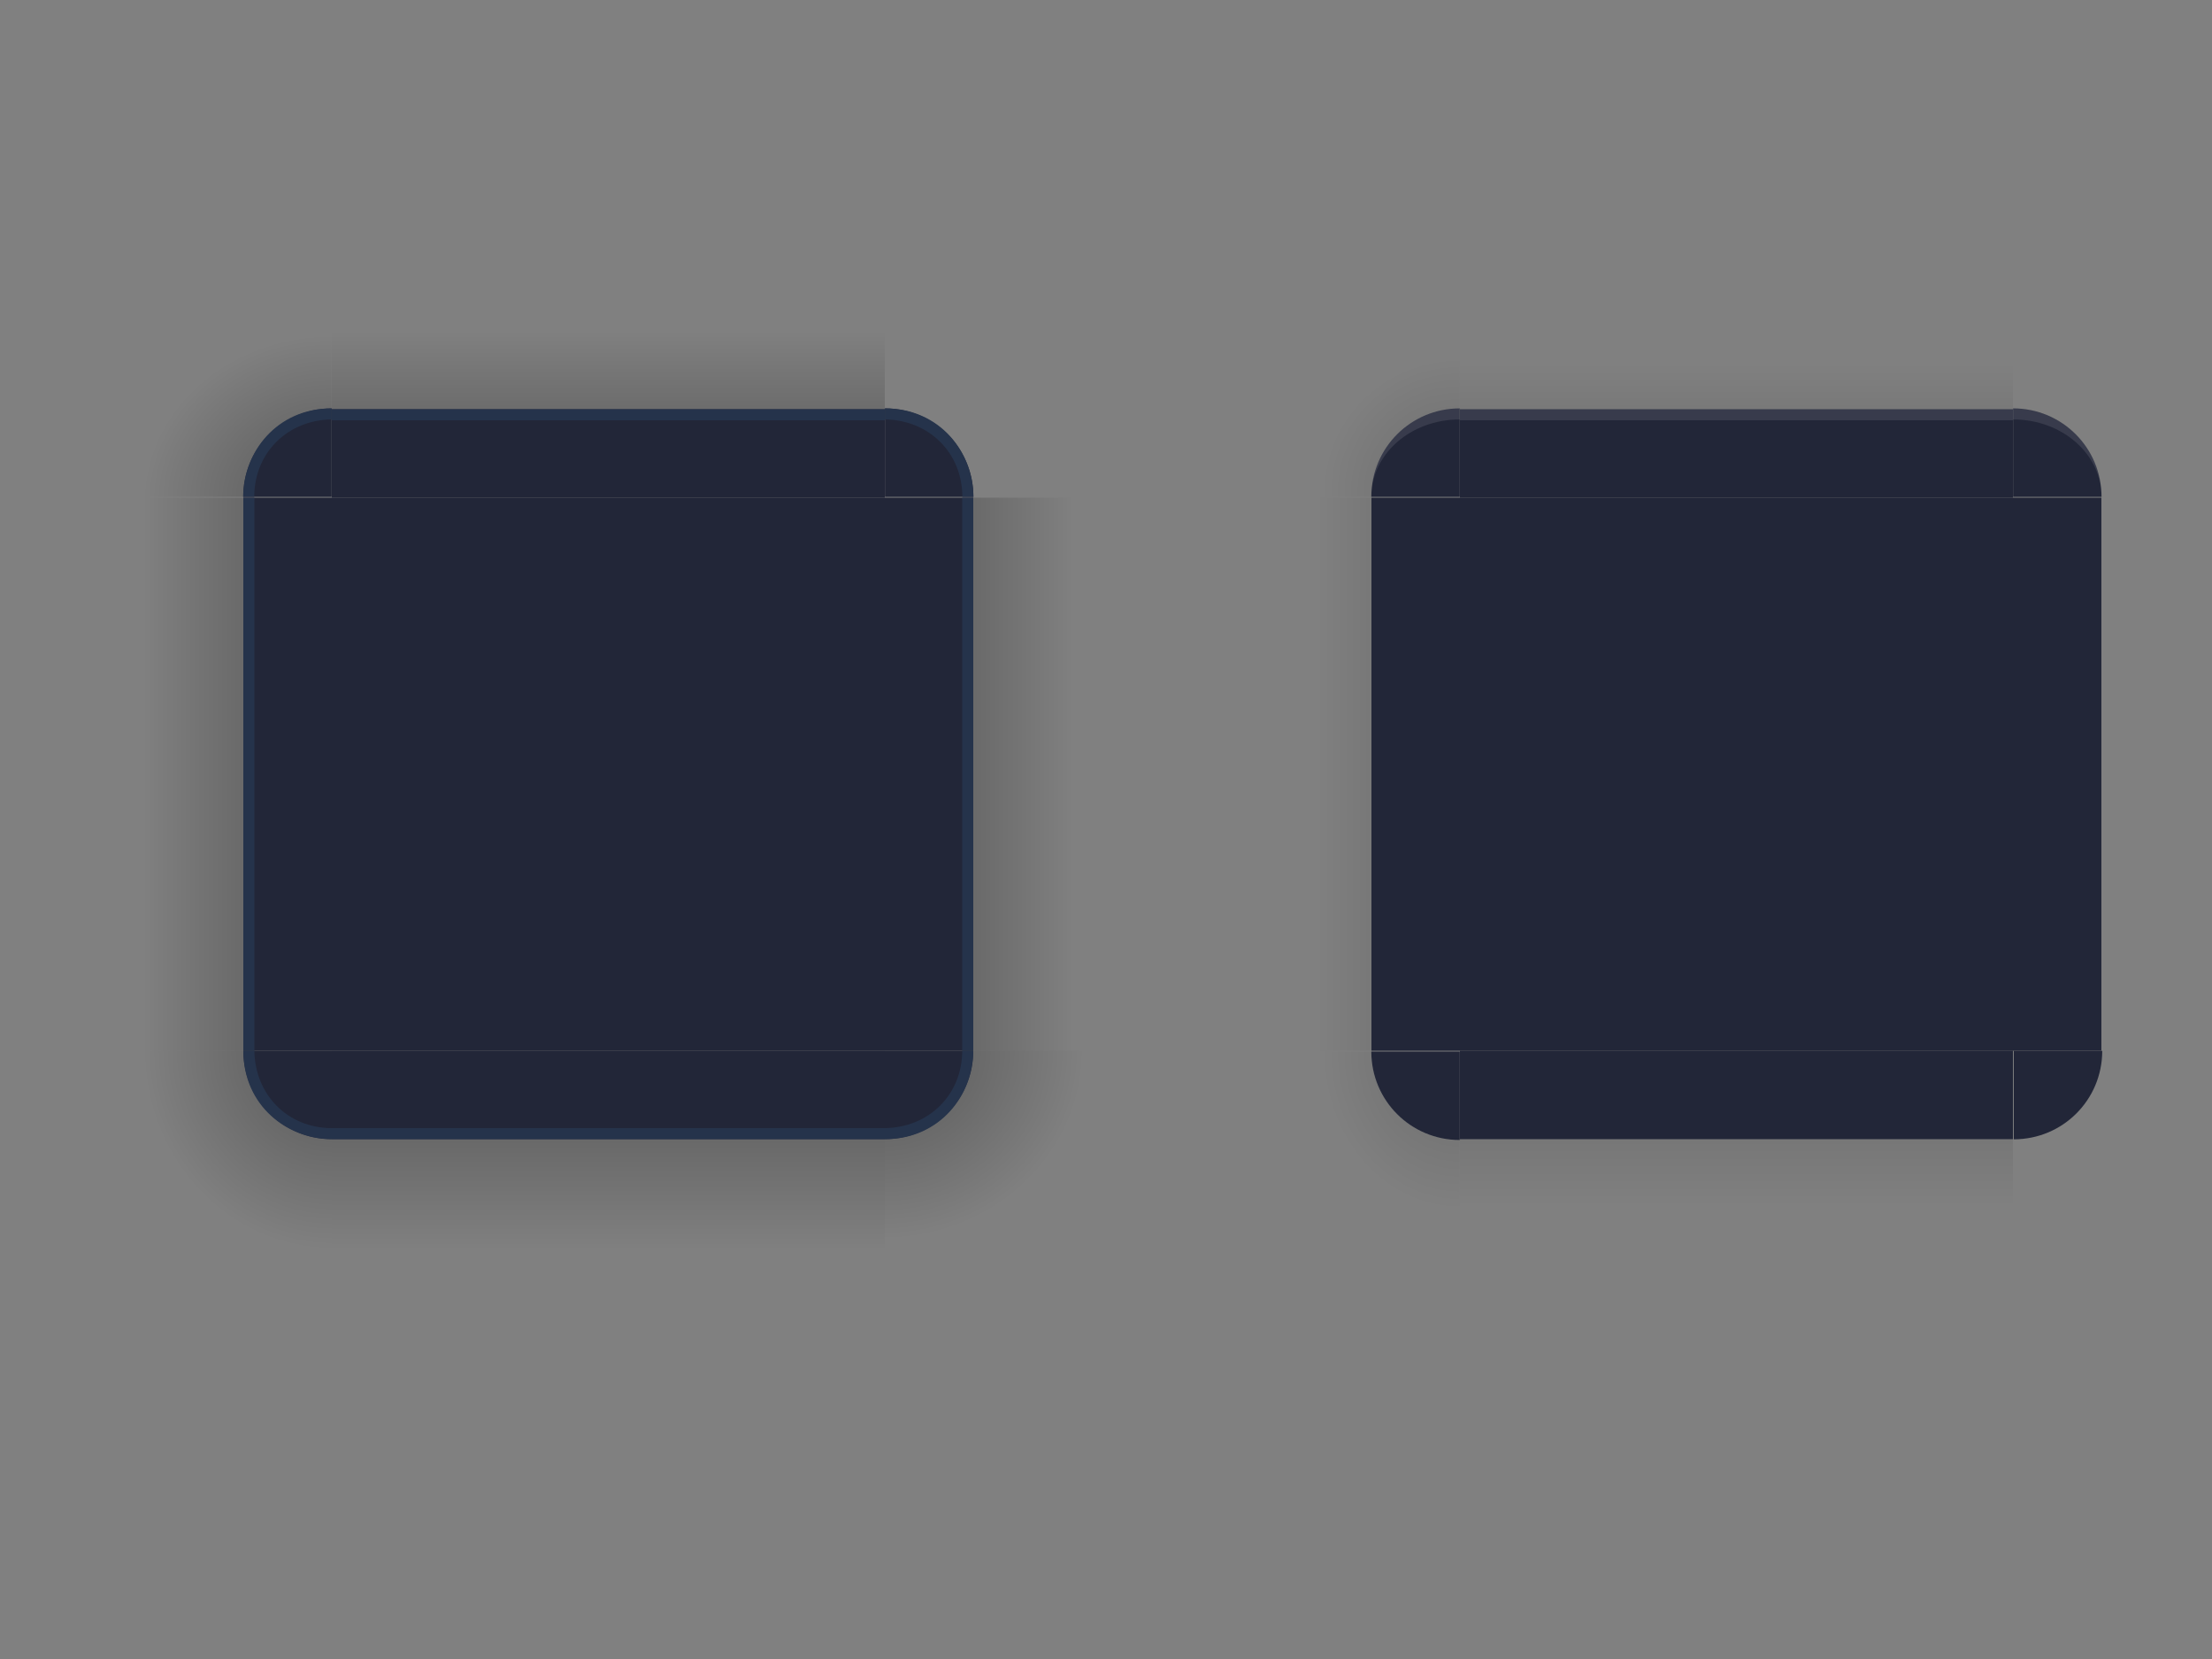 <?xml version="1.0" encoding="UTF-8" standalone="no"?>
<svg
   id="svg83"
   width="200"
   height="150"
   version="1.1"
   viewBox="0 0 200 150"
   sodipodi:docname="decoration.svg"
   inkscape:version="1.3.2 (091e20ef0f, 2023-11-25)"
   xmlns:inkscape="http://www.inkscape.org/namespaces/inkscape"
   xmlns:sodipodi="http://sodipodi.sourceforge.net/DTD/sodipodi-0.dtd"
   xmlns:xlink="http://www.w3.org/1999/xlink"
   xmlns="http://www.w3.org/2000/svg"
   xmlns:svg="http://www.w3.org/2000/svg">
  <rect x="0" y="0" width="200" height="150" fill="#808080" stroke="none"/>
  <sodipodi:namedview
     pagecolor="#ffffff"
     bordercolor="#000000"
     borderopacity="1"
     objecttolerance="10"
     gridtolerance="10"
     guidetolerance="10"
     inkscape:pageopacity="0"
     inkscape:pageshadow="2"
     inkscape:window-width="1920"
     inkscape:window-height="994"
     id="namedview94"
     showgrid="true"
     showguides="true"
     inkscape:guide-bbox="true"
     inkscape:snap-bbox="true"
     inkscape:bbox-nodes="true"
     inkscape:snap-bbox-edge-midpoints="true"
     inkscape:zoom="2"
     inkscape:cx="146"
     inkscape:cy="53.75"
     inkscape:window-x="0"
     inkscape:window-y="0"
     inkscape:window-maximized="1"
     inkscape:current-layer="svg83"
     inkscape:showpageshadow="2"
     inkscape:pagecheckerboard="0"
     inkscape:deskcolor="#d1d1d1">
    <inkscape:grid
       type="xygrid"
       id="grid903"
       originx="0"
       originy="0"
       spacingy="1"
       spacingx="1"
       units="px"
       visible="true" />
  </sodipodi:namedview>
  <defs
     id="defs28">
    <linearGradient
       id="linearGradient948">
      <stop
         id="stop944"
         stop-opacity=".65"
         offset="0" />
      <stop
         id="stop946"
         stop-opacity="0"
         offset="1" />
    </linearGradient>
    <linearGradient
       id="linearGradient1951"
       x1="83.593"
       x2="83.593"
       y1="-970.4"
       y2="-955.4"
       gradientTransform="matrix(0.714,0,0,1,-317.71,1251.4)"
       gradientUnits="userSpaceOnUse"
       xlink:href="#linearGradient948" />
    <linearGradient
       inkscape:collect="always"
       xlink:href="#linearGradient948"
       id="linearGradient913"
       gradientUnits="userSpaceOnUse"
       gradientTransform="matrix(0.714,0,0,1,19.29,1065.4)"
       x1="83.593"
       y1="-970.4"
       x2="83.593"
       y2="-952.4" />
    <linearGradient
       inkscape:collect="always"
       xlink:href="#linearGradient948"
       id="linearGradient998"
       gradientUnits="userSpaceOnUse"
       gradientTransform="matrix(0.714,0,0,1,-317.71,1250.4)"
       x1="83.593"
       y1="-970.4"
       x2="83.593"
       y2="-956.4" />
    <linearGradient
       inkscape:collect="always"
       xlink:href="#linearGradient948"
       id="linearGradient1000"
       gradientUnits="userSpaceOnUse"
       gradientTransform="matrix(0.714,0,0,1,-317.71,1251.4)"
       x1="83.593"
       y1="-970.4"
       x2="83.593"
       y2="-958.4" />
    <radialGradient
       inkscape:collect="always"
       xlink:href="#linearGradient948"
       id="radialGradient1902"
       gradientUnits="userSpaceOnUse"
       gradientTransform="matrix(7.8051429e-6,-1.644,1.447,6.8705883e-6,-1275.102,1787.499)"
       cx="984"
       cy="905.36"
       fx="984"
       fy="905.36"
       r="8.5" />
    <radialGradient
       inkscape:collect="always"
       xlink:href="#linearGradient948"
       id="radialGradient1904"
       gradientUnits="userSpaceOnUse"
       gradientTransform="matrix(0,-1.409,1.447,0,-1275.106,1555.984)"
       cx="984"
       cy="905.36"
       fx="984"
       fy="905.36"
       r="8.5" />
    <linearGradient
       inkscape:collect="always"
       xlink:href="#linearGradient948"
       id="linearGradient1906"
       gradientUnits="userSpaceOnUse"
       gradientTransform="matrix(0.714,0,0,0.944,-317.71,1197.489)"
       x1="83.593"
       y1="-970.4"
       x2="83.593"
       y2="-958.07" />
    <radialGradient
       inkscape:collect="always"
       xlink:href="#linearGradient948"
       id="radialGradient1908"
       gradientUnits="userSpaceOnUse"
       gradientTransform="matrix(0.004,2.114,1.996,-0.003,-1781.034,-1982.512)"
       cx="984"
       cy="905.36"
       fx="984"
       fy="905.36"
       r="8.5" />
    <radialGradient
       inkscape:collect="always"
       xlink:href="#linearGradient948"
       id="radialGradient1910"
       gradientUnits="userSpaceOnUse"
       gradientTransform="matrix(0.004,-1.761,1.996,0.004,-1776.03,1899.611)"
       cx="984"
       cy="905.36"
       fx="984"
       fy="905.36"
       r="8.5" />
    <linearGradient
       inkscape:collect="always"
       xlink:href="#linearGradient948"
       id="linearGradient1912"
       gradientUnits="userSpaceOnUse"
       gradientTransform="matrix(0.714,0,0,1,-105.71,940.4)"
       x1="83.593"
       y1="-970.4"
       x2="83.593"
       y2="-953.4" />
    <linearGradient
       inkscape:collect="always"
       xlink:href="#linearGradient948"
       id="linearGradient5"
       gradientUnits="userSpaceOnUse"
       gradientTransform="matrix(0.714,0,0,1,-105.71,1050.4)"
       x1="83.593"
       y1="-970.4"
       x2="83.593"
       y2="-953.4" />
    <radialGradient
       inkscape:collect="always"
       xlink:href="#linearGradient948"
       id="radialGradient6"
       gradientUnits="userSpaceOnUse"
       gradientTransform="matrix(2.114,-0.004,-0.003,-1.996,-1997.508,1906.031)"
       cx="984"
       cy="905.36"
       fx="984"
       fy="905.36"
       r="8.5" />
  </defs>
  <rect
     id="decoration-inactive-center"
     x="132"
     y="45"
     width="50"
     height="50"
     style="opacity:1;fill:#222638;fill-opacity:1" />
  <rect
     id="decoration-center"
     x="30"
     y="45"
     width="50"
     height="50"
     style="opacity:1;fill:#222638;fill-opacity:1" />
  <g
     id="decoration-top"
     transform="translate(13,28)">
    <g
       id="shadow-top-6-7"
       transform="matrix(0,-1,-1,0,324,298)">
      <rect
         id="rect51-9"
         transform="rotate(-90)"
         x="-307"
         y="289"
         width="50"
         height="10"
         style="opacity:0.5;fill:url(#linearGradient1951)" />
      <rect
         id="rect53-2"
         transform="translate(3,2)"
         x="278"
         y="257"
         width="7"
         height="1"
         style="fill-opacity:0" />
    </g>
    <path
       id="path111-0"
       d="m 17,9 v 8 H 67 V 9 Z"
       style="opacity:1;fill:#222638;fill-opacity:1" />
    <path
       id="path943"
       d="m 17,9 v 1 H 67 V 9 Z"
       inkscape:connector-curvature="0"
       style="color:#383c4a;opacity:1;fill:#25334b;fill-opacity:1" />
  </g>
  <g
     id="decoration-topleft"
     transform="matrix(1.059,0,0,1.059,12,27)">
    <path
       style="opacity:0.5;fill:url(#radialGradient1910);stroke-width:1.059"
       d="m 17,152 v 18 h 10 c 0,-4.432 3.568,-8 8,-8 v -10 z"
       transform="matrix(0.944,0,0,0.944,-16.056,-143.556)"
       id="shadow-topleft-7"
       inkscape:connector-curvature="0" />
    <path
       style="opacity:1;fill:#222638;fill-opacity:1"
       d="m 35,162 c -4.432,0 -8,3.568 -8,8 h 8 z"
       transform="matrix(0.944,0,0,0.944,-16.056,-143.556)"
       id="path63-5"
       sodipodi:nodetypes="cccc" />
    <path
       style="color:#383c4a;opacity:1;fill:#25334b;stroke-width:1.143;fill-opacity:1"
       d="m 35,162 c -5,0 -8,4 -8,8 h 1 c 0,-4 3.037,-6.953 7,-7 z"
       transform="matrix(0.944,0,0,0.944,-16.056,-143.556)"
       id="path923"
       inkscape:connector-curvature="0"
       sodipodi:nodetypes="ccccc" />
  </g>
  <use
     x="0"
     y="0"
     xlink:href="#decoration-topleft"
     id="decoration-topright"
     transform="matrix(-1,0,0,1,110,0)"
     width="100%"
     height="100%" />
  <g
     transform="matrix(1.059,0,0,1,114,28)"
     id="decoration-inactive-left">
    <g
       transform="matrix(-1,0,0,1,298,-240)"
       id="g948">
      <rect
         style="opacity:0.25;fill:url(#linearGradient1906);stroke-width:0.972"
         height="9.444"
         width="50"
         y="288.556"
         x="-307"
         transform="rotate(-90)"
         id="rect944" />
      <rect
         style="fill-opacity:0"
         height="1"
         width="7"
         y="257"
         x="278"
         transform="translate(3,2)"
         id="rect946" />
    </g>
    <path
       style="opacity:1;fill:#222638;fill-opacity:1"
       d="M 9.444,17 V 67 H 17 V 17 Z"
       id="path951" />
  </g>
  <g
     transform="matrix(1.059,0,0,1.059,114,27)"
     id="decoration-inactive-topleft">
    <path
       id="path956"
       transform="matrix(0.944,0,0,0.944,-16.056,-143.556)"
       d="m 17,152 v 18 h 10 c 0,-4.432 3.568,-8 8,-8 v -10 z"
       style="opacity:0.25;fill:url(#radialGradient1904);stroke-width:1.059"
       inkscape:connector-curvature="0" />
    <path
       id="path958"
       transform="matrix(0.944,0,0,0.944,-16.056,-143.556)"
       d="m 35,162 c -4.432,0 -8,3.568 -8,8 h 8 z"
       style="opacity:1;fill:#222638;fill-opacity:1" />
    <path
       id="path960"
       transform="matrix(0.944,0,0,0.944,-16.056,-143.556)"
       d="m 35,162 c -4.432,0 -8,3.568 -8,8 0,-3.878 3.568,-7 8,-7 z"
       style="color:#383c4a;opacity:0.1;fill:#ffffff;stroke-width:1.143"
       inkscape:connector-curvature="0" />
  </g>
  <g
     id="decoration-inactive-bottomleft"
     transform="matrix(1.059,0,0,-1.059,114,113)">
    <path
       inkscape:connector-curvature="0"
       style="opacity:0.25;fill:url(#radialGradient1902);stroke-width:1.059"
       d="m 17,152 v 18 h 10 c 0,-4.432 3.568,-8 8,-8 v -10 z"
       transform="matrix(0.944,0,0,0.944,-16.056,-143.556)"
       id="path964" />
    <path
       style="opacity:1;fill:#222638;fill-opacity:1"
       d="m 35,162 c -4.432,0 -8,3.568 -8,8 h 8 z"
       transform="matrix(0.944,0,0,0.944,-16.056,-143.556)"
       id="path966" />
  </g>
  <g
     transform="translate(115,29)"
     id="decoration-inactive-bottom">
    <g
       transform="rotate(90,269,55)"
       id="g980">
      <rect
         style="opacity:0.25;fill:url(#linearGradient998)"
         height="10"
         width="50"
         y="288"
         x="-307"
         transform="rotate(-90)"
         id="rect976" />
      <rect
         style="fill-opacity:0"
         height="1"
         width="7"
         y="257"
         x="278"
         transform="translate(3,2)"
         id="rect978" />
    </g>
    <path
       style="opacity:1;fill:#222638;fill-opacity:1"
       d="m 17,66 v 8 h 50 v -8 z"
       id="path982" />
  </g>
  <g
     transform="translate(115,28)"
     id="decoration-inactive-top">
    <g
       transform="matrix(0,-1,-1,0,324,298)"
       id="g990">
      <rect
         style="opacity:0.25;fill:url(#linearGradient1000)"
         height="10"
         width="50"
         y="289"
         x="-307"
         transform="rotate(-90)"
         id="rect986" />
      <rect
         height="1"
         width="7"
         y="257"
         x="278"
         transform="translate(3,2)"
         id="rect988"
         style="fill-opacity:0" />
    </g>
    <path
       style="opacity:1;fill:#222638;fill-opacity:1"
       d="m 17,9 v 8 H 67 V 9 Z"
       id="path992" />
    <path
       style="color:#383c4a;opacity:0.1;fill:#ffffff"
       inkscape:connector-curvature="0"
       d="m 17,9 v 1 H 67 V 9 Z"
       id="path994" />
  </g>
  <use
     x="0"
     y="0"
     xlink:href="#decoration-inactive-topleft"
     id="decoration-inactive-topright"
     transform="matrix(-1,0,0,1,314,0)"
     width="100%"
     height="100%" />
  <use
     x="0"
     y="0"
     xlink:href="#decoration-inactive-bottomleft"
     id="decoration-inactive-bottomright"
     transform="rotate(-90,157,70)"
     width="100%"
     height="100%" />
  <use
     x="0"
     y="0"
     xlink:href="#decoration-inactive-left"
     id="decoration-inactive-right"
     transform="matrix(-1,0,0,1,314,0)"
     width="100%"
     height="100%" />
  <rect
     id="mask-center"
     x="263"
     y="45"
     width="50"
     height="50" />
  <g
     id="mask-left"
     transform="matrix(1.059,0,0,1,245,28)">
    <rect
       id="rect31-1-5"
       transform="matrix(0,-1,-1,0,0,0)"
       x="-67"
       y="-9.444"
       width="50"
       height="9.444"
       style="fill:none" />
    <path
       id="path71-7-2"
       d="M 9.444,17 V 67 H 17 V 17 Z" />
  </g>
  <g
     id="mask-bottom"
     transform="translate(246,29)">
    <rect
       id="rect39-6-1"
       x="17"
       y="74"
       width="50"
       height="10"
       style="fill:none" />
    <path
       id="path95-6-7"
       d="m 17,66 v 8 h 50 v -8 z" />
  </g>
  <g
     id="mask-top"
     transform="translate(246,28)">
    <rect
       id="rect51-9-9"
       transform="scale(1,-1)"
       x="17"
       y="-9"
       width="50"
       height="10"
       style="fill:none" />
    <path
       id="path111-0-6"
       d="m 17,9 v 8 H 67 V 9 Z" />
  </g>
  <g
     id="mask-topleft"
     transform="matrix(1.059,0,0,1.059,245,27)">
    <path
       d="m 17,152 v 18 h 10 c 0,-4.432 3.568,-8 8,-8 v -10 z"
       transform="matrix(0.944,0,0,0.944,-16.056,-143.556)"
       id="shadow-topleft-7-6"
       style="fill:none" />
    <path
       d="m 35,162 c -4.432,0 -8,3.568 -8,8 h 8 z"
       transform="matrix(0.944,0,0,0.944,-16.056,-143.556)"
       id="path63-5-2" />
  </g>
  <g
     transform="matrix(1.059,0,0,-1.059,245,113)"
     id="mask-bottomleft">
    <path
       id="path928-1"
       transform="matrix(0.944,0,0,0.944,-16.056,-143.556)"
       d="m 17,152 v 18 h 10 c 0,-4.432 3.568,-8 8,-8 v -10 z"
       style="fill:none" />
    <path
       id="path930-8"
       transform="matrix(0.944,0,0,0.944,-16.056,-143.556)"
       d="m 35,162 c -4.432,0 -8,3.568 -8,8 h 8 z" />
  </g>
  <g
     transform="matrix(-1.059,0,0,-1.059,331,113)"
     id="mask-bottomright">
    <path
       id="path829"
       transform="matrix(0.944,0,0,0.944,-16.056,-143.556)"
       d="m 17,152 v 18 h 10 c 0,-4.432 3.568,-8 8,-8 v -10 z"
       style="fill:none" />
    <path
       id="path831"
       transform="matrix(0.944,0,0,0.944,-16.056,-143.556)"
       d="m 35,162 c -4.432,0 -8,3.568 -8,8 h 8 z" />
  </g>
  <g
     id="mask-right"
     transform="matrix(-1.059,0,0,1,331,28)">
    <rect
       id="rect837"
       transform="matrix(0,-1,-1,0,0,0)"
       x="-67"
       y="-9.444"
       width="50"
       height="9.444"
       style="fill:none" />
    <path
       id="path843"
       d="M 9.444,17 V 67 H 17 V 17 Z" />
  </g>
  <g
     id="mask-topright"
     transform="matrix(-1.059,0,0,1.059,331,27)">
    <path
       d="m 17,152 v 18 h 10 c 0,-4.432 3.568,-8 8,-8 v -10 z"
       transform="matrix(0.944,0,0,0.944,-16.056,-143.556)"
       id="path849"
       style="fill:none" />
    <path
       d="m 35,162 c -4.432,0 -8,3.568 -8,8 h 8 z"
       transform="matrix(0.944,0,0,0.944,-16.056,-143.556)"
       id="path851" />
  </g>
  <g
     id="decoration-bottom">
    <rect
       id="rect39-6"
       x="30"
       y="103"
       width="50"
       height="10"
       style="opacity:0.5;fill:url(#linearGradient913)" />
    <rect
       id="rect41-2"
       transform="rotate(90)"
       x="96"
       y="-78"
       width="7"
       height="1"
       style="fill-opacity:0" />
    <path
       id="path95-6"
       d="m 30,95 v 8 h 50 v -8 z"
       style="fill:#222638;fill-opacity:1" />
    <path
       id="path943-3"
       d="m 30,102 v 1 h 50 v -1 z"
       inkscape:connector-curvature="0"
       style="color:#383c4a;opacity:1;fill:#25334b;fill-opacity:1" />
  </g>
  <g
     id="decoration-right">
    <rect
       id="rect3"
       transform="rotate(-90)"
       x="-95"
       y="88"
       width="50"
       height="10"
       style="opacity:0.5;fill:url(#linearGradient5);stroke-width:1" />
    <path
       id="path4"
       d="m 88,45 v 50 h -8 V 45 Z"
       style="fill:#222638;fill-opacity:1;stroke-width:1.029" />
    <path
       id="path943-6"
       d="m 88,45 h -1 v 50 h 1 z"
       inkscape:connector-curvature="0"
       style="color:#383c4a;opacity:1;fill:#25334b;fill-opacity:1" />
  </g>
  <g
     id="decoration-left">
    <rect
       id="rect31-1"
       transform="matrix(0,-1,-1,0,0,0)"
       x="-95"
       y="-22"
       width="50"
       height="10"
       style="opacity:0.5;fill:url(#linearGradient1912);stroke-width:1" />
    <rect
       id="rect33-2"
       transform="scale(-1,1)"
       x="-30"
       y="47"
       width="7.412"
       height="1"
       style="fill-opacity:0;stroke-width:1.029" />
    <path
       id="path71-7"
       d="m 22,45 v 50 h 8 V 45 Z"
       style="fill:#222638;fill-opacity:1;stroke-width:1.029" />
    <path
       id="path943-6-7"
       d="m 23,45 h -1 v 50 h 1 z"
       inkscape:connector-curvature="0"
       style="color:#383c4a;opacity:1;fill:#25334b;fill-opacity:1" />
  </g>
  <g
     id="decoration-bottomright">
    <path
       id="path5"
       d="M 98,113 H 80 v -10 c 4.432,0 8,-3.568 8,-8 h 10 z"
       style="opacity:0.5;fill:url(#radialGradient6);stroke-width:1.059"
       inkscape:connector-curvature="0" />
    <path
       id="path6"
       d="M 88,95 C 88,99.432 84.432,103 80,103 v -8 z"
       style="fill:#222638;fill-opacity:1;stroke-width:1" />
    <path
       style="color:#383c4a;opacity:1;fill:#25334b;fill-opacity:1;stroke-width:1.143"
       d="m 80,103 c 5,0 8,-4 8,-8 h -1 c 0,4 -3.037,6.953 -7,7 z"
       id="path923-5"
       inkscape:connector-curvature="0"
       sodipodi:nodetypes="ccccc" />
  </g>
  <g
     id="decoration-bottomleft">
    <path
       id="path928"
       d="M 12,113 V 95 h 10 c 0,4.432 3.568,8 8,8 v 10 z"
       style="opacity:0.5;fill:url(#radialGradient1908);stroke-width:1.059"
       inkscape:connector-curvature="0" />
    <path
       id="path930"
       d="m 30,103 c -4.432,0 -8,-3.568 -8,-8 h 8 z"
       style="fill:#222638;fill-opacity:1" />
    <path
       style="color:#383c4a;opacity:1;fill:#25334b;fill-opacity:1;stroke-width:1.143"
       d="m 22,95 c 0,5 4,8 8,8 v -1 c -4,0 -6.953,-3.037 -7,-7 z"
       id="path923-3"
       inkscape:connector-curvature="0"
       sodipodi:nodetypes="ccccc" />
  </g>
</svg>
